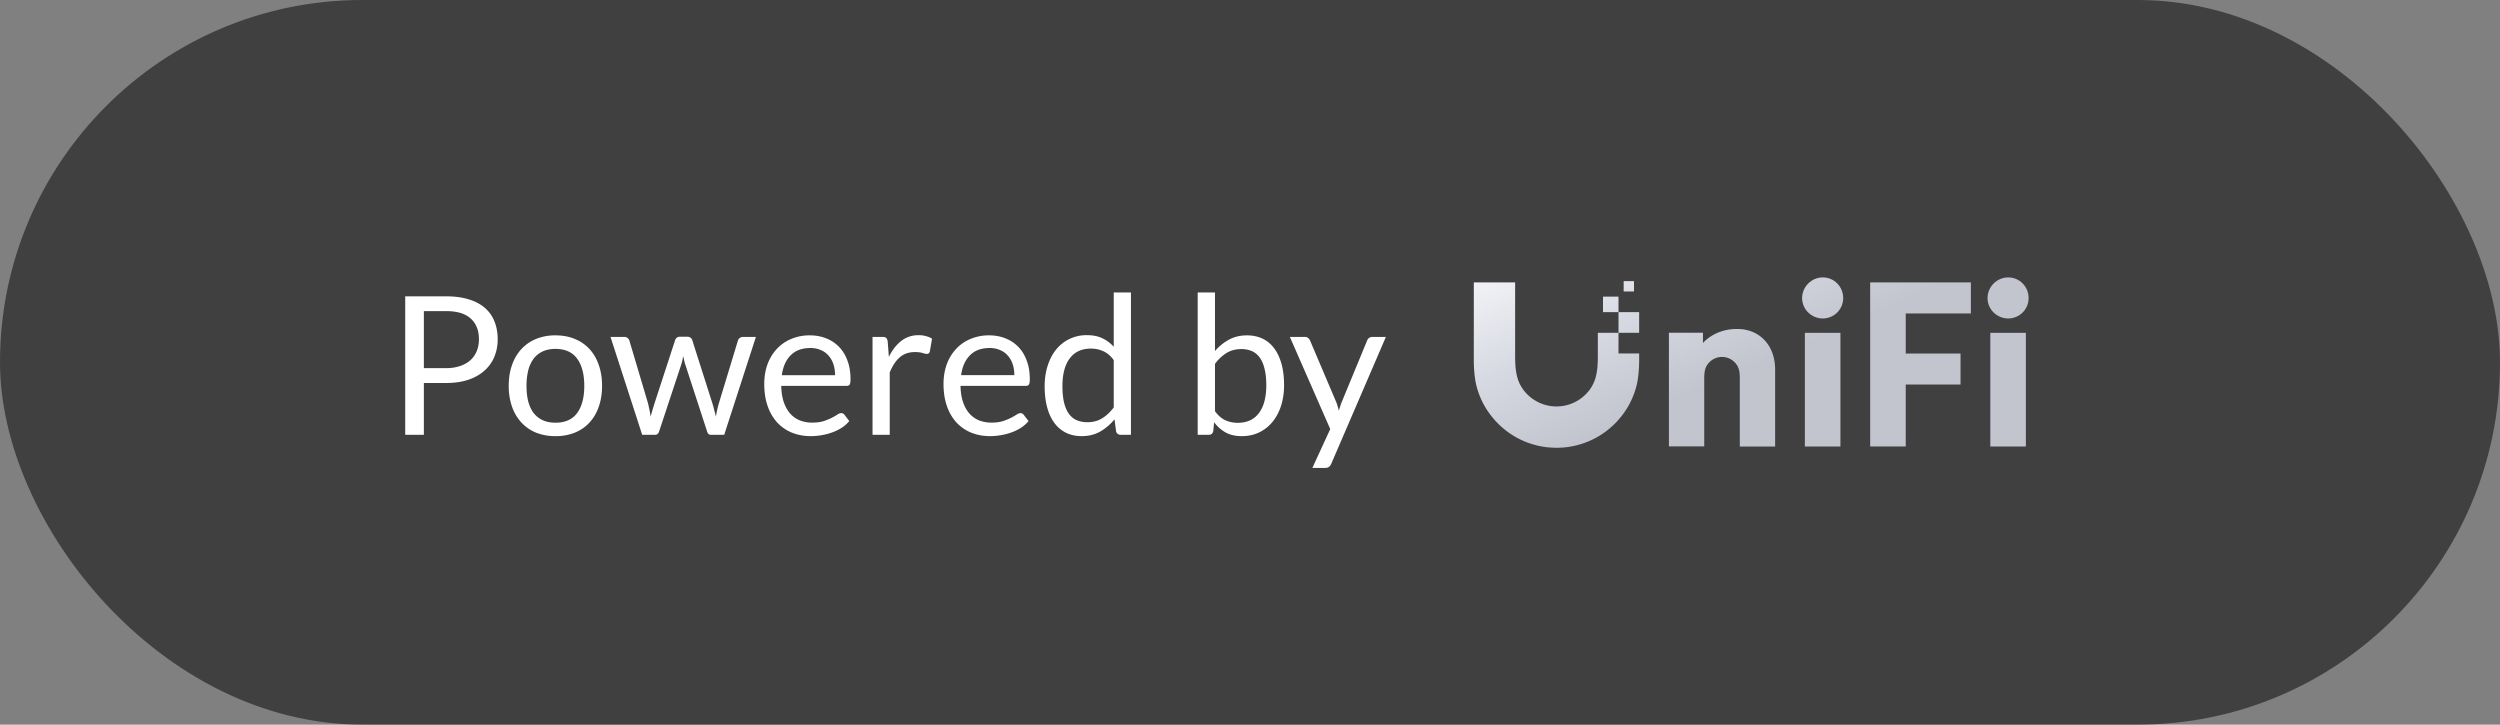 <svg width="207" height="60" fill="none" xmlns="http://www.w3.org/2000/svg"><rect width="100%" height="100%" fill="#808080" stroke="none"/><rect width="207" height="60" rx="30" fill="#000" fill-opacity=".5"/><path d="M35.096 31.712V36h-1.544V24.536h3.384c.725 0 1.355.085 1.888.256.539.165.984.403 1.336.712.352.31.613.683.784 1.12.176.437.264.925.264 1.464a3.73 3.73 0 0 1-.28 1.464 3.129 3.129 0 0 1-.824 1.144c-.357.32-.803.57-1.336.752-.533.176-1.144.264-1.832.264h-1.84Zm0-1.232h1.84a3.54 3.54 0 0 0 1.168-.176c.341-.117.627-.28.856-.488a2.08 2.08 0 0 0 .52-.76c.117-.293.176-.616.176-.968 0-.73-.227-1.301-.68-1.712-.448-.41-1.128-.616-2.04-.616h-1.84v4.72Zm10.899-2.712c.592 0 1.125.099 1.6.296.48.197.885.477 1.216.84.336.363.592.803.768 1.32.181.512.272 1.085.272 1.72 0 .64-.09 1.216-.272 1.728-.176.512-.432.95-.768 1.312-.33.363-.736.643-1.216.84a4.234 4.234 0 0 1-1.6.288 4.295 4.295 0 0 1-1.608-.288 3.428 3.428 0 0 1-1.216-.84 3.74 3.74 0 0 1-.776-1.312 5.151 5.151 0 0 1-.272-1.728c0-.635.09-1.208.272-1.72.181-.517.44-.957.776-1.32a3.428 3.428 0 0 1 1.216-.84 4.193 4.193 0 0 1 1.608-.296Zm0 7.232c.8 0 1.397-.267 1.792-.8.395-.539.592-1.288.592-2.248 0-.965-.197-1.717-.592-2.256-.395-.539-.992-.808-1.792-.808-.405 0-.758.07-1.056.208a2.01 2.01 0 0 0-.752.6 2.753 2.753 0 0 0-.448.968 5.255 5.255 0 0 0-.144 1.288c0 .48.048.91.144 1.288.101.379.25.699.448.96.203.256.453.453.752.592.298.139.65.208 1.056.208Zm4.555-7.104h1.12a.44.44 0 0 1 .44.296l1.551 5.216c.043.192.083.379.12.56.038.176.07.355.096.536.043-.181.091-.36.145-.536.053-.181.109-.368.168-.56l1.712-5.248a.434.434 0 0 1 .136-.2.408.408 0 0 1 .256-.08h.616a.42.42 0 0 1 .264.08c.069.053.117.12.144.2l1.672 5.248c.058.187.109.37.151.552.049.181.094.36.137.536a8.702 8.702 0 0 1 .24-1.088l1.584-5.216a.395.395 0 0 1 .152-.208.415.415 0 0 1 .264-.088h1.072L59.965 36h-1.128c-.138 0-.234-.09-.288-.272l-1.791-5.496a3.169 3.169 0 0 1-.105-.368 44.656 44.656 0 0 0-.08-.376l-.08.376a3.017 3.017 0 0 1-.104.376l-1.816 5.488c-.058.181-.167.272-.328.272h-1.072l-2.623-8.104Zm16.514-.128c.485 0 .933.083 1.344.248.41.16.765.395 1.064.704.298.304.53.683.696 1.136.17.448.255.96.255 1.536 0 .224-.023.373-.072.448-.047.075-.138.112-.272.112h-5.391c.01.512.08.957.207 1.336.129.379.305.696.529.952.223.25.49.44.8.568a2.8 2.8 0 0 0 1.04.184c.357 0 .663-.04.92-.12a4.608 4.608 0 0 0 1.136-.536c.128-.085.237-.128.328-.128.117 0 .208.045.272.136l.4.52c-.176.213-.387.4-.632.56-.246.155-.51.283-.793.384a4.672 4.672 0 0 1-.864.224c-.298.053-.594.08-.888.08-.56 0-1.077-.093-1.552-.28A3.515 3.515 0 0 1 64.368 35a3.892 3.892 0 0 1-.8-1.36c-.192-.539-.288-1.157-.288-1.856 0-.565.085-1.093.255-1.584.177-.49.427-.915.752-1.272a3.375 3.375 0 0 1 1.192-.848 3.87 3.87 0 0 1 1.585-.312Zm.032 1.048c-.689 0-1.23.2-1.624.6-.395.395-.64.944-.736 1.648h4.407c0-.33-.045-.632-.136-.904a1.978 1.978 0 0 0-.4-.712 1.722 1.722 0 0 0-.647-.464 2.099 2.099 0 0 0-.864-.168ZM72.246 36v-8.104h.816c.155 0 .261.03.32.088.059.059.099.16.12.304l.096 1.264c.278-.565.619-1.005 1.024-1.32.41-.32.89-.48 1.44-.48.224 0 .427.027.608.08.181.048.35.117.504.208l-.184 1.064c-.037.133-.12.2-.248.2-.075 0-.19-.024-.344-.072-.154-.053-.37-.08-.648-.08-.496 0-.912.144-1.248.432-.33.288-.608.707-.832 1.256V36h-1.424Zm9.661-8.232c.486 0 .934.083 1.344.248.41.16.766.395 1.064.704.299.304.53.683.696 1.136.17.448.256.96.256 1.536 0 .224-.024.373-.072.448-.048.075-.138.112-.272.112h-5.392c.01.512.08.957.208 1.336.128.379.304.696.528.952.224.25.49.44.8.568a2.8 2.8 0 0 0 1.04.184c.358 0 .664-.04.92-.12a4.608 4.608 0 0 0 1.136-.536c.128-.085.238-.128.328-.128.118 0 .208.045.272.136l.4.52c-.176.213-.386.4-.632.56a4.03 4.03 0 0 1-.792.384 4.676 4.676 0 0 1-.864.224c-.298.053-.594.08-.888.08-.56 0-1.077-.093-1.552-.28A3.513 3.513 0 0 1 79.211 35a3.89 3.89 0 0 1-.8-1.36c-.192-.539-.288-1.157-.288-1.856 0-.565.086-1.093.256-1.584a3.74 3.74 0 0 1 .752-1.272 3.374 3.374 0 0 1 1.192-.848 3.87 3.87 0 0 1 1.584-.312Zm.032 1.048c-.688 0-1.23.2-1.624.6-.394.395-.64.944-.736 1.648h4.408c0-.33-.045-.632-.136-.904a1.978 1.978 0 0 0-.4-.712 1.722 1.722 0 0 0-.648-.464 2.099 2.099 0 0 0-.864-.168ZM92.794 36c-.203 0-.33-.099-.384-.296l-.128-.984c-.347.421-.744.76-1.192 1.016-.443.25-.952.376-1.528.376-.464 0-.885-.088-1.264-.264a2.657 2.657 0 0 1-.968-.792c-.267-.347-.472-.779-.616-1.296-.144-.517-.216-1.112-.216-1.784 0-.597.08-1.152.24-1.664.16-.517.39-.965.688-1.344a3.213 3.213 0 0 1 2.576-1.216c.496 0 .92.085 1.272.256.352.165.666.4.944.704v-4.496h1.424V36h-.848Zm-2.76-1.04c.464 0 .87-.107 1.216-.32.352-.213.674-.515.968-.904v-3.92c-.261-.352-.55-.597-.864-.736a2.416 2.416 0 0 0-1.032-.216c-.758 0-1.339.27-1.744.808-.406.539-.608 1.307-.608 2.304 0 .528.045.981.136 1.36.09.373.224.683.4.928.176.24.392.416.648.528.256.112.55.168.88.168ZM99.169 36V24.216h1.432v4.848c.336-.39.72-.701 1.152-.936.437-.24.936-.36 1.496-.36.469 0 .893.088 1.272.264.379.176.701.44.968.792.267.347.472.779.616 1.296.144.512.216 1.104.216 1.776 0 .597-.08 1.155-.24 1.672-.16.512-.392.957-.696 1.336-.299.373-.667.67-1.104.888-.432.213-.92.32-1.464.32-.523 0-.968-.101-1.336-.304a3.042 3.042 0 0 1-.952-.848l-.072.736c-.043.203-.165.304-.368.304h-.92Zm3.616-7.096c-.464 0-.872.107-1.224.32a3.533 3.533 0 0 0-.96.904v3.92c.256.352.539.6.848.744a2.49 2.49 0 0 0 1.048.216c.757 0 1.339-.27 1.744-.808.405-.539.608-1.307.608-2.304 0-.528-.048-.981-.144-1.36-.091-.379-.224-.688-.4-.928a1.562 1.562 0 0 0-.648-.536 2.156 2.156 0 0 0-.872-.168Zm7.447 9.488a.727.727 0 0 1-.184.256c-.07.064-.179.096-.328.096h-1.056l1.48-3.216-3.344-7.632h1.232a.41.41 0 0 1 .288.096c.069.059.12.125.152.2l2.168 5.104c.048.117.088.235.12.352.037.117.069.237.096.36.037-.123.074-.243.112-.36.037-.117.08-.237.127-.36l2.105-5.096a.438.438 0 0 1 .16-.208.424.424 0 0 1 .256-.088h1.136l-4.52 10.496Z" fill="#fff"/><path d="M149.214 24.68c0 .924.767 1.69 1.713 1.69.923 0 1.689-.744 1.689-1.69 0-.945-.743-1.711-1.689-1.711-.947 0-1.713.788-1.713 1.711Z" fill="url(#a)"/><path d="M164.567 24.68c0 .924.767 1.69 1.713 1.69.923 0 1.689-.744 1.689-1.69 0-.945-.743-1.711-1.689-1.711-.947 0-1.713.788-1.713 1.711Z" fill="url(#b)"/><path d="M152.388 27.559h-2.945v9.412h2.945V27.56Z" fill="url(#c)"/><path d="M163.189 23.385h-8.339V36.97h2.946V31.84h4.537v-2.568h-4.537v-3.318h5.393v-2.568Z" fill="url(#d)"/><path d="M167.742 27.559h-2.945v9.412h2.945V27.56Z" fill="url(#e)"/><path d="M132.301 29.27v-1.714h1.711v1.712h1.71v.542c0 .627-.053 1.37-.176 1.953a6.873 6.873 0 0 1-.72 1.858c-.204.356-.441.7-.716 1.02l-.032.039-.001.001-.001.001a5.938 5.938 0 0 1-.465.492 6.81 6.81 0 0 1-4.734 1.902c-.18 0-.541-.02-.72-.037a6.807 6.807 0 0 1-4.014-1.865l-.001-.001a7.194 7.194 0 0 1-.258-.258c-.077-.08-.147-.163-.219-.248l-.021-.025a6.686 6.686 0 0 1-1.437-2.879c-.122-.584-.176-1.327-.176-1.953v-6.425h3.422v5.886s0 .45.005.599c.008.203.015.4.036.599.056.528.173 1.03.414 1.453.07.123.141.242.225.355a3.443 3.443 0 0 0 2.275 1.345c.116.017.352.032.469.032.118 0 .352-.015.469-.032a3.445 3.445 0 0 0 2.275-1.345c.085-.114.155-.232.224-.355.241-.424.359-.925.415-1.453.02-.188.027-.377.034-.569l.001-.03c.006-.149.006-.6.006-.6Z" fill="url(#f)"/><path d="M134.012 25.845h1.71v1.711h-1.71v-1.711Z" fill="url(#g)"/><path d="M134.012 25.845h-1.284V24.56h1.284v1.284Z" fill="url(#h)"/><path d="M134.439 23.278h.856v.856h-.856v-.856Z" fill="url(#i)"/><path d="M146.98 36.971h-2.925v-5.533s0-.194-.003-.258a3.645 3.645 0 0 0-.015-.258 1.594 1.594 0 0 0-.178-.625 1.48 1.48 0 0 0-1.478-.73 1.48 1.48 0 0 0-1.074.73 1.616 1.616 0 0 0-.178.625c-.009.086-.012.17-.015.258-.003.064-.003.258-.003.258v5.523h-2.925v-9.412h2.818v.855s1.004-1.249 3.007-1.16c1.799.079 2.969 1.46 2.969 3.336v6.391Z" fill="url(#j)"/><defs><linearGradient id="a" x1="132.888" y1="35.633" x2="125.158" y2="17.776" gradientUnits="userSpaceOnUse"><stop stop-color="#C2C4CE"/><stop offset=".397" stop-color="#D6D9E2"/><stop offset="1" stop-color="#fff"/></linearGradient><linearGradient id="b" x1="132.888" y1="35.633" x2="125.158" y2="17.776" gradientUnits="userSpaceOnUse"><stop stop-color="#C2C4CE"/><stop offset=".397" stop-color="#D6D9E2"/><stop offset="1" stop-color="#fff"/></linearGradient><linearGradient id="c" x1="132.888" y1="35.633" x2="125.158" y2="17.776" gradientUnits="userSpaceOnUse"><stop stop-color="#C2C4CE"/><stop offset=".397" stop-color="#D6D9E2"/><stop offset="1" stop-color="#fff"/></linearGradient><linearGradient id="d" x1="132.888" y1="35.633" x2="125.158" y2="17.776" gradientUnits="userSpaceOnUse"><stop stop-color="#C2C4CE"/><stop offset=".397" stop-color="#D6D9E2"/><stop offset="1" stop-color="#fff"/></linearGradient><linearGradient id="e" x1="132.888" y1="35.633" x2="125.158" y2="17.776" gradientUnits="userSpaceOnUse"><stop stop-color="#C2C4CE"/><stop offset=".397" stop-color="#D6D9E2"/><stop offset="1" stop-color="#fff"/></linearGradient><linearGradient id="f" x1="132.888" y1="35.633" x2="125.158" y2="17.776" gradientUnits="userSpaceOnUse"><stop stop-color="#C2C4CE"/><stop offset=".397" stop-color="#D6D9E2"/><stop offset="1" stop-color="#fff"/></linearGradient><linearGradient id="g" x1="132.888" y1="35.633" x2="125.158" y2="17.776" gradientUnits="userSpaceOnUse"><stop stop-color="#C2C4CE"/><stop offset=".397" stop-color="#D6D9E2"/><stop offset="1" stop-color="#fff"/></linearGradient><linearGradient id="h" x1="132.888" y1="35.633" x2="125.158" y2="17.776" gradientUnits="userSpaceOnUse"><stop stop-color="#C2C4CE"/><stop offset=".397" stop-color="#D6D9E2"/><stop offset="1" stop-color="#fff"/></linearGradient><linearGradient id="i" x1="132.888" y1="35.633" x2="125.158" y2="17.776" gradientUnits="userSpaceOnUse"><stop stop-color="#C2C4CE"/><stop offset=".397" stop-color="#D6D9E2"/><stop offset="1" stop-color="#fff"/></linearGradient><linearGradient id="j" x1="132.888" y1="35.633" x2="125.158" y2="17.776" gradientUnits="userSpaceOnUse"><stop stop-color="#C2C4CE"/><stop offset=".397" stop-color="#D6D9E2"/><stop offset="1" stop-color="#fff"/></linearGradient></defs></svg>